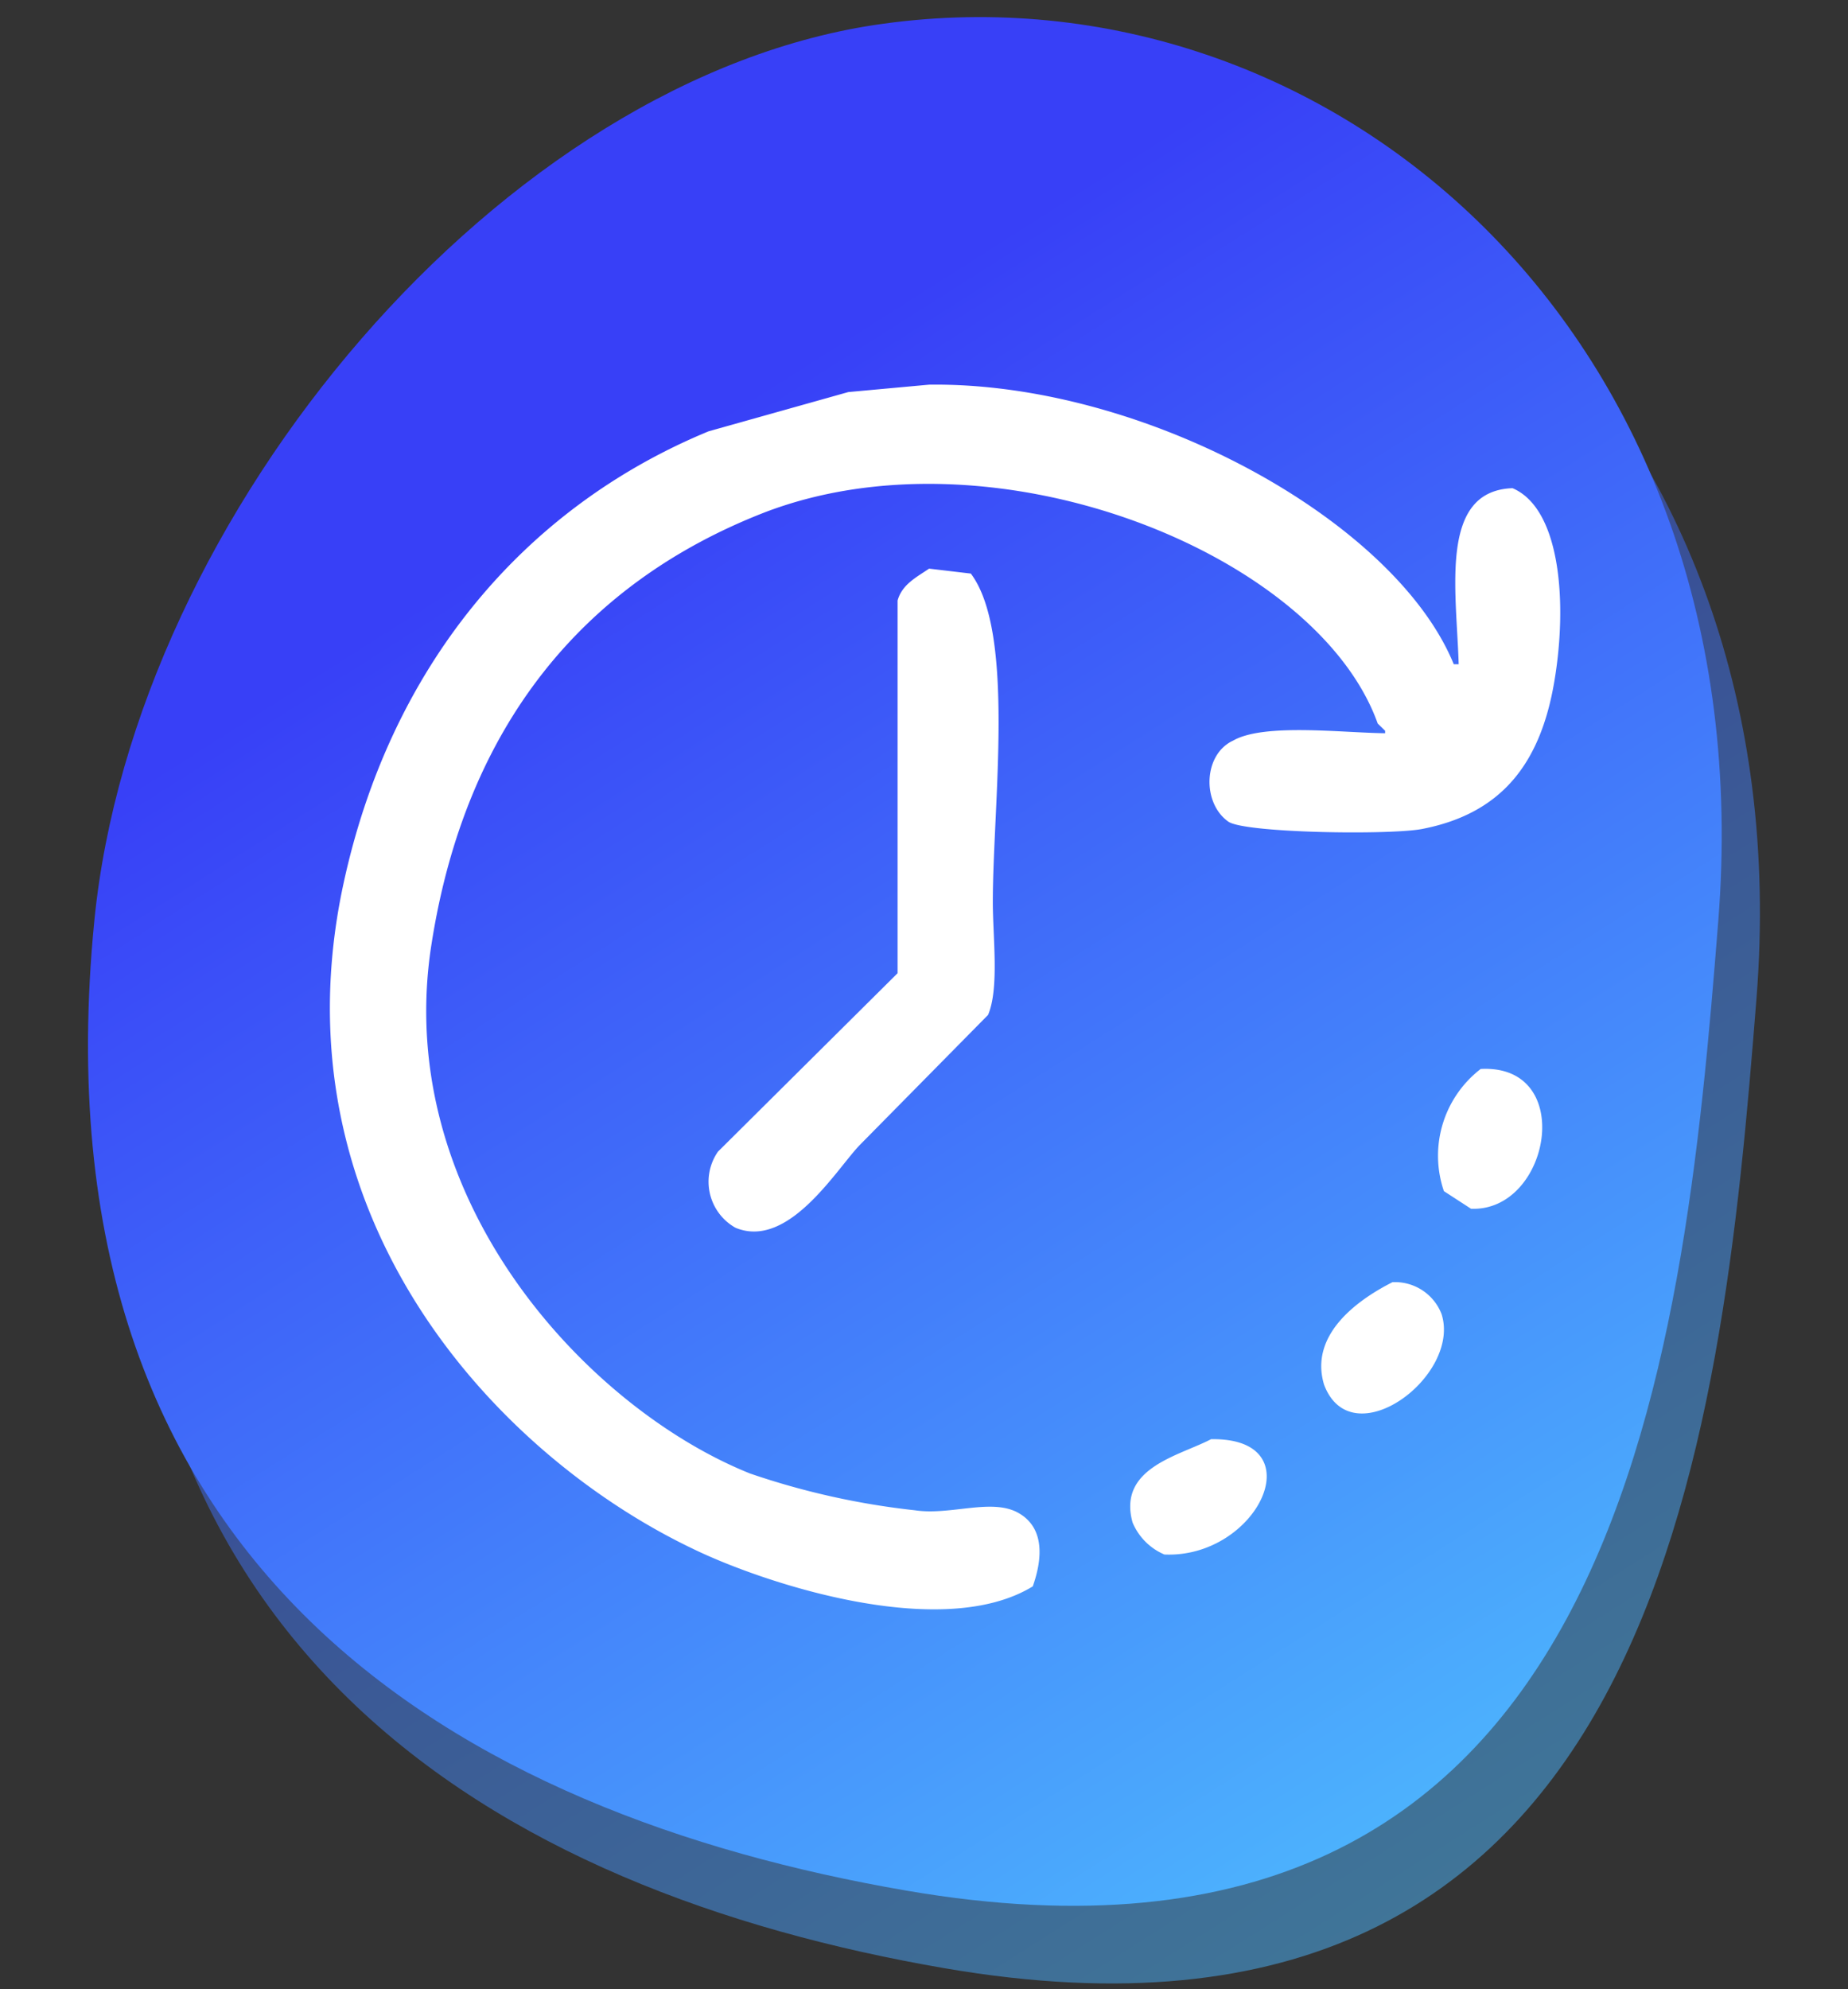 <svg id="Слой_1" data-name="Слой 1" xmlns="http://www.w3.org/2000/svg" xmlns:xlink="http://www.w3.org/1999/xlink" viewBox="0 0 105 113"><rect x="0" y="0" width="105" height="113" fill="#333333" stroke="none"/><defs><style>.cls-1{opacity:0.5;fill:url(#Безымянный_градиент_53);}.cls-2{fill:url(#Безымянный_градиент_53-2);}.cls-3{fill:#fff;fill-rule:evenodd;}</style><linearGradient id="Безымянный_градиент_53" x1="97.67" y1="127.11" x2="34.49" y2="27.52" gradientUnits="userSpaceOnUse"><stop offset="0" stop-color="#53d8ff"/><stop offset="1" stop-color="#3840f7"/></linearGradient><linearGradient id="Безымянный_градиент_53-2" x1="98.11" y1="126.83" x2="34.93" y2="27.24" xlink:href="#Безымянный_градиент_53"/></defs><path class="cls-1" d="M99.8,56.71c-2,25.4-5.64,62.06-46.13,55.09C28.56,107.48,3.89,93.71,7.54,56.71c2.28-23.16,23.23-48,44.8-50.95C77.58,2.27,102.46,23.19,99.8,56.71Z"/><path class="cls-2" d="M97.63,52.3c-2,25.4-5.65,62.06-46.14,55.09C26.38,103.07,1.71,89.31,5.36,52.3c2.29-23.16,23.23-48,44.81-50.95C75.4-2.14,100.28,18.78,97.63,52.3Z"/><path id="my_vector_mask_shape" data-name="my vector mask shape" class="cls-3" d="M52.79,21.85C65,21.69,79.27,29.58,82.6,37.73h.28c-.13-4.25-1.12-9.85,3.06-10,2.78,1.19,3.11,6.68,2.37,11-.79,4.65-3,7.49-7.52,8.36-1.86.35-10.08.23-11-.42-1.5-1.06-1.43-3.81.27-4.6,1.74-1,6.14-.45,8.64-.42v-.14l-.42-.41c-3.45-9.66-21.74-17-34.82-12-10.3,4-17,12.13-18.94,24.51C22.23,68.07,33.38,80,42.62,83.7A43.33,43.33,0,0,0,52,85.79c2,.3,4.34-.7,5.85.14s1.39,2.6.83,4.18C53.5,93.28,43.39,89.92,39.42,88,28,82.56,15.52,68.88,19.5,50.27c2.64-12.33,10.18-21.4,20.76-25.77l7.94-2.23Zm0,10.45,2.37.28c2.54,3.36,1.25,13.14,1.25,18.66,0,2,.37,4.9-.27,6.41L48.89,65c-1.31,1.32-4.06,6-7.1,4.74a3,3,0,0,1-1-4.32L51,55.28V34.11C51.25,33.2,52.07,32.79,52.79,32.3ZM84.13,60.72c5.46-.29,3.94,8.13-.55,7.94l-1.54-1A6.22,6.22,0,0,1,84.13,60.72Zm-5,12.11a2.84,2.84,0,0,1,2.78,1.82c1.11,3.53-5.12,8.15-6.68,4C74.35,75.72,77.32,73.74,79.12,72.83ZM68.81,81.75c5.93-.1,2.64,6.78-2.65,6.55a3.4,3.4,0,0,1-1.81-1.82C63.49,83.37,67,82.7,68.81,81.75Z"/></svg>